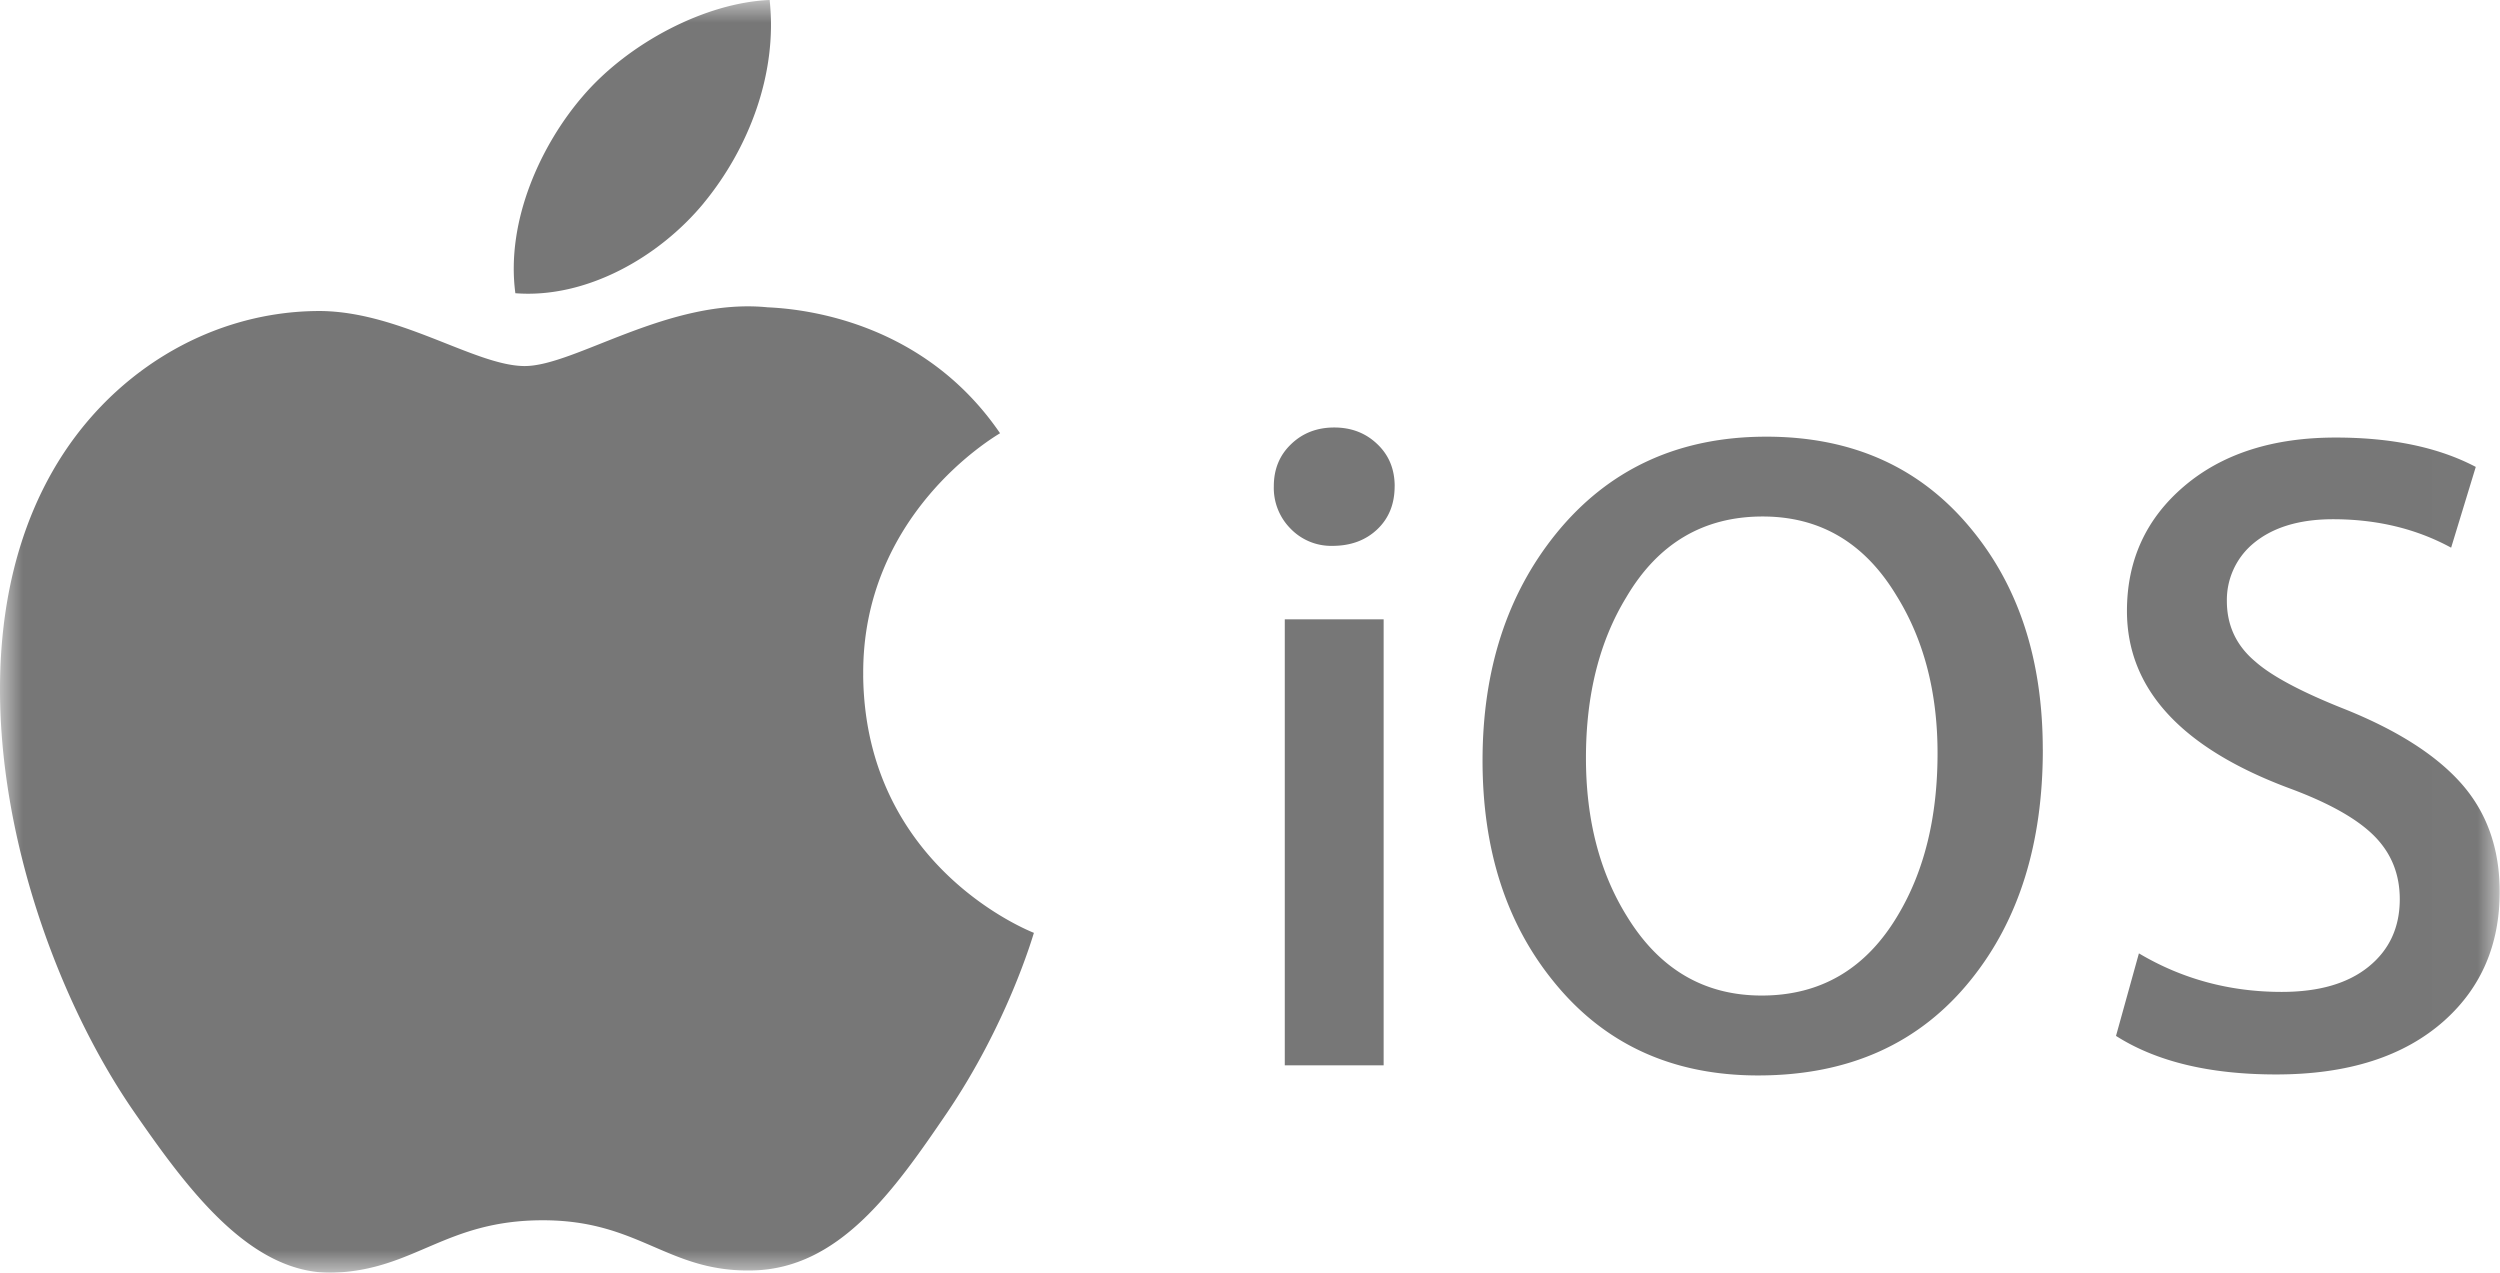 <svg xmlns="http://www.w3.org/2000/svg" xmlns:xlink="http://www.w3.org/1999/xlink" width="55" height="28" viewBox="0 0 55 28">
    <defs>
        <path id="a" d="M54.993 28V0H0v28h54.993z"/>
    </defs>
    <g fill="none" fill-rule="evenodd">
        <mask id="b" fill="#fff">
            <use xlink:href="#a"/>
        </mask>
        <path fill="#777" d="M54.993 19.62c0 1.159-.403 2.1-1.21 2.827-.885.794-2.12 1.191-3.706 1.191-1.463 0-2.637-.282-3.525-.848l.504-1.816c.953.566 2 .848 3.142.848.819 0 1.457-.185 1.913-.556.456-.37.684-.864.684-1.484 0-.552-.188-1.016-.564-1.393-.376-.377-1-.728-1.873-1.05-2.376-.888-3.565-2.187-3.565-3.897 0-1.117.42-2.032 1.259-2.746.839-.713 1.95-1.07 3.333-1.07 1.236 0 2.263.215 3.082.646l-.542 1.777c-.766-.417-1.632-.626-2.598-.626-.765 0-1.363.189-1.792.566a1.618 1.618 0 0 0-.544 1.232c0 .539.208.983.624 1.332.363.322 1.021.673 1.974 1.05 1.169.47 2.027 1.023 2.578 1.655.55.633.826 1.42.826 2.362zm-12.367-3.048c0-1.345-.302-2.503-.906-3.473-.698-1.157-1.679-1.736-2.941-1.736-1.302 0-2.303.592-3 1.776-.592.97-.888 2.148-.888 3.535 0 1.36.302 2.524.906 3.492.711 1.158 1.699 1.736 2.96 1.736 1.303 0 2.304-.592 3.002-1.776.578-.97.867-2.153.867-3.554zm2.316-.08c0 2.06-.523 3.742-1.57 5.048-1.128 1.413-2.693 2.12-4.693 2.12-1.893 0-3.397-.693-4.511-2.08-1.035-1.279-1.552-2.894-1.552-4.846 0-1.992.537-3.654 1.612-4.987 1.154-1.426 2.698-2.14 4.631-2.14 1.907 0 3.417.686 4.532 2.06 1.034 1.265 1.55 2.874 1.55 4.825zm-14.5 6.945h-2.177v-9.812h2.175v9.812h.001zm.24-12.74c0 .39-.127.706-.382.948s-.584.364-.987.364a1.24 1.24 0 0 1-.916-.374 1.27 1.27 0 0 1-.373-.938c0-.377.128-.686.383-.928.255-.244.57-.364.946-.364s.69.12.946.364c.256.242.384.552.384.928zM15.48 4.47c.976-1.184 1.632-2.83 1.452-4.47-1.404.057-3.105.938-4.114 2.121-.903 1.048-1.694 2.723-1.48 4.33 1.565.122 3.166-.798 4.142-1.98zm3.511 10.393c-.038-3.543 2.88-5.25 3.01-5.332-1.644-2.405-4.2-2.73-5.11-2.77-2.176-.217-4.242 1.29-5.345 1.292-1.102.001-2.808-1.247-4.61-1.21-2.372.037-4.555 1.387-5.774 3.515C-1.294 14.646.547 20.99 2.95 24.462c1.175 1.697 2.576 3.608 4.413 3.536 1.77-.071 2.436-1.15 4.573-1.152 2.138-.003 2.741 1.143 4.612 1.104 1.903-.036 3.107-1.736 4.269-3.443 1.345-1.975 1.896-3.886 1.929-3.984-.041-.02-3.713-1.424-3.756-5.66z" mask="url(#b)"/>
    </g>
</svg>
